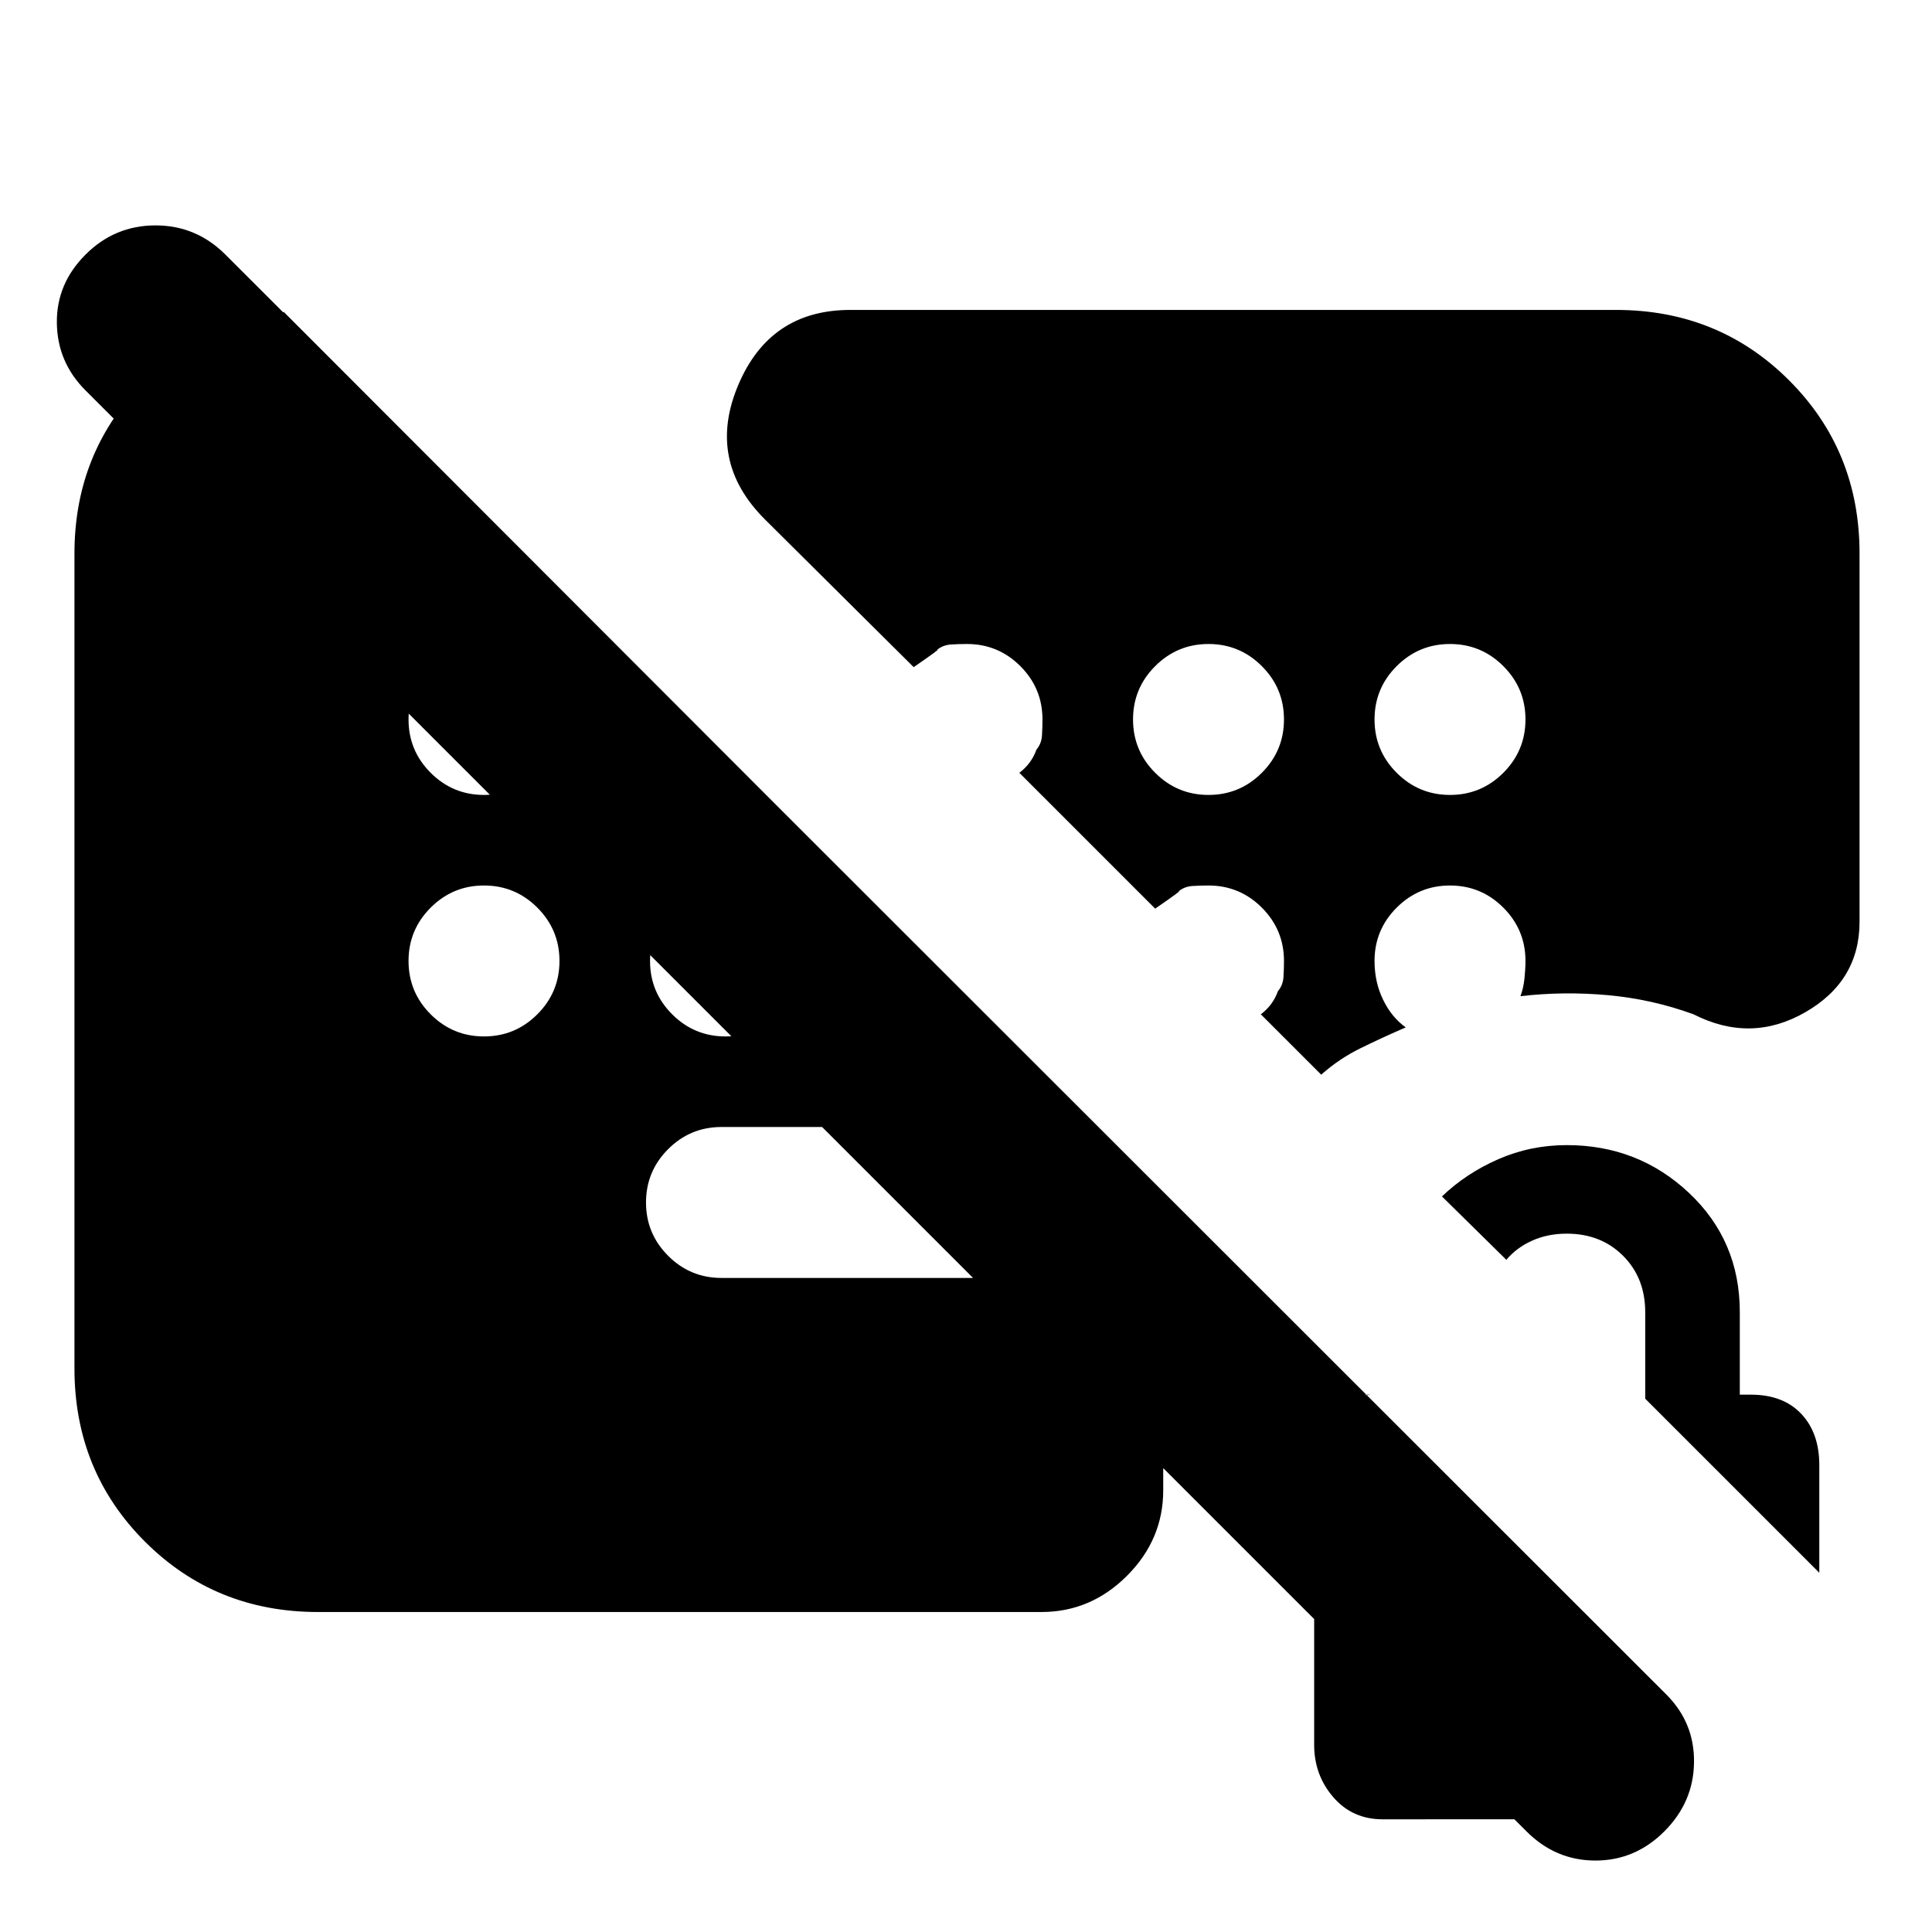 <svg xmlns="http://www.w3.org/2000/svg" height="24" viewBox="0 -960 960 960" width="24"><path d="M422.5-806H803q51 0 86 35t35 86v183q0 29.5-27 45t-55.5 1q-20.5-7.5-42.5-9.5t-43.5.5q1.5-4 2-8.75t.5-8.75q0-15.5-11-26.5t-26.5-11q-15.5 0-26.5 11t-11 26.5q0 10.5 4.25 19.25t11.25 13.75q-11.5 5-22.25 10.25T656.5-426l-30-30q6-4.5 8.5-11.5 2.5-3 2.75-7t.25-8q0-15.5-11-26.5t-26.5-11q-4 0-8 .25t-7 2.75q3-1.5-11.5 8.5L506.5-576q6-4.5 8.5-11.5 2.5-3 2.75-7t.25-8q0-15.5-11-26.5t-26.5-11q-4 0-8 .25t-7 2.75q3-1.5-11.5 8.5L380-702q-29-29-13.25-66.5T422.5-806ZM158-159q-51 0-86-35t-35-86v-405q0-47 30-80.5t75-39.5h-1l404.5 405h-187q-15.5 0-26.5 11t-11 26.5q0 15.5 11 26.5t26.5 11H586q-3 9.5-5 19t-3 20v66.5q0 24.5-18 42.5t-42.5 18H158ZM758.5-50l-716-716q-14-14-14.25-33.5t14.25-34Q57-848 77.25-848T112-833.5L828-118q14 14 13.75 33.75T827-50q-14.5 14.5-34.25 14.5T758.5-50ZM904-178.5 817.5-265v-43q0-17-11-28t-28-11q-9.5 0-17.25 3.5T748.5-334l-32-31.5q12-11.5 28-18.5t34-7q35.5 0 60.75 23.75T864.5-308v41h5.5q16 0 25 9.5t9 25.5v53.5ZM687-56q-15 0-24.5-11T653-93v-139q0-14 7-23.5t21-11.5h-2.5l137 137v74H687ZM240.5-565q15.5 0 26.5-11t11-26.5q0-15.5-11-26.5t-26.5-11q-15.5 0-26.5 11t-11 26.5q0 15.5 11 26.5t26.5 11Zm0 120q15.5 0 26.5-11t11-26.5q0-15.5-11-26.5t-26.5-11q-15.5 0-26.5 11t-11 26.5q0 15.5 11 26.5t26.5 11Zm120 0q15.5 0 26.5-11t11-26.5q0-15.5-11-26.5t-26.5-11q-15.5 0-26.5 11t-11 26.5q0 15.5 11 26.5t26.5 11Zm240-120q15.5 0 26.5-11t11-26.5q0-15.5-11-26.5t-26.5-11q-15.5 0-26.5 11t-11 26.5q0 15.5 11 26.5t26.5 11Zm120 0q15.5 0 26.5-11t11-26.5q0-15.5-11-26.5t-26.5-11q-15.5 0-26.5 11t-11 26.5q0 15.5 11 26.5t26.5 11Z"/></svg>